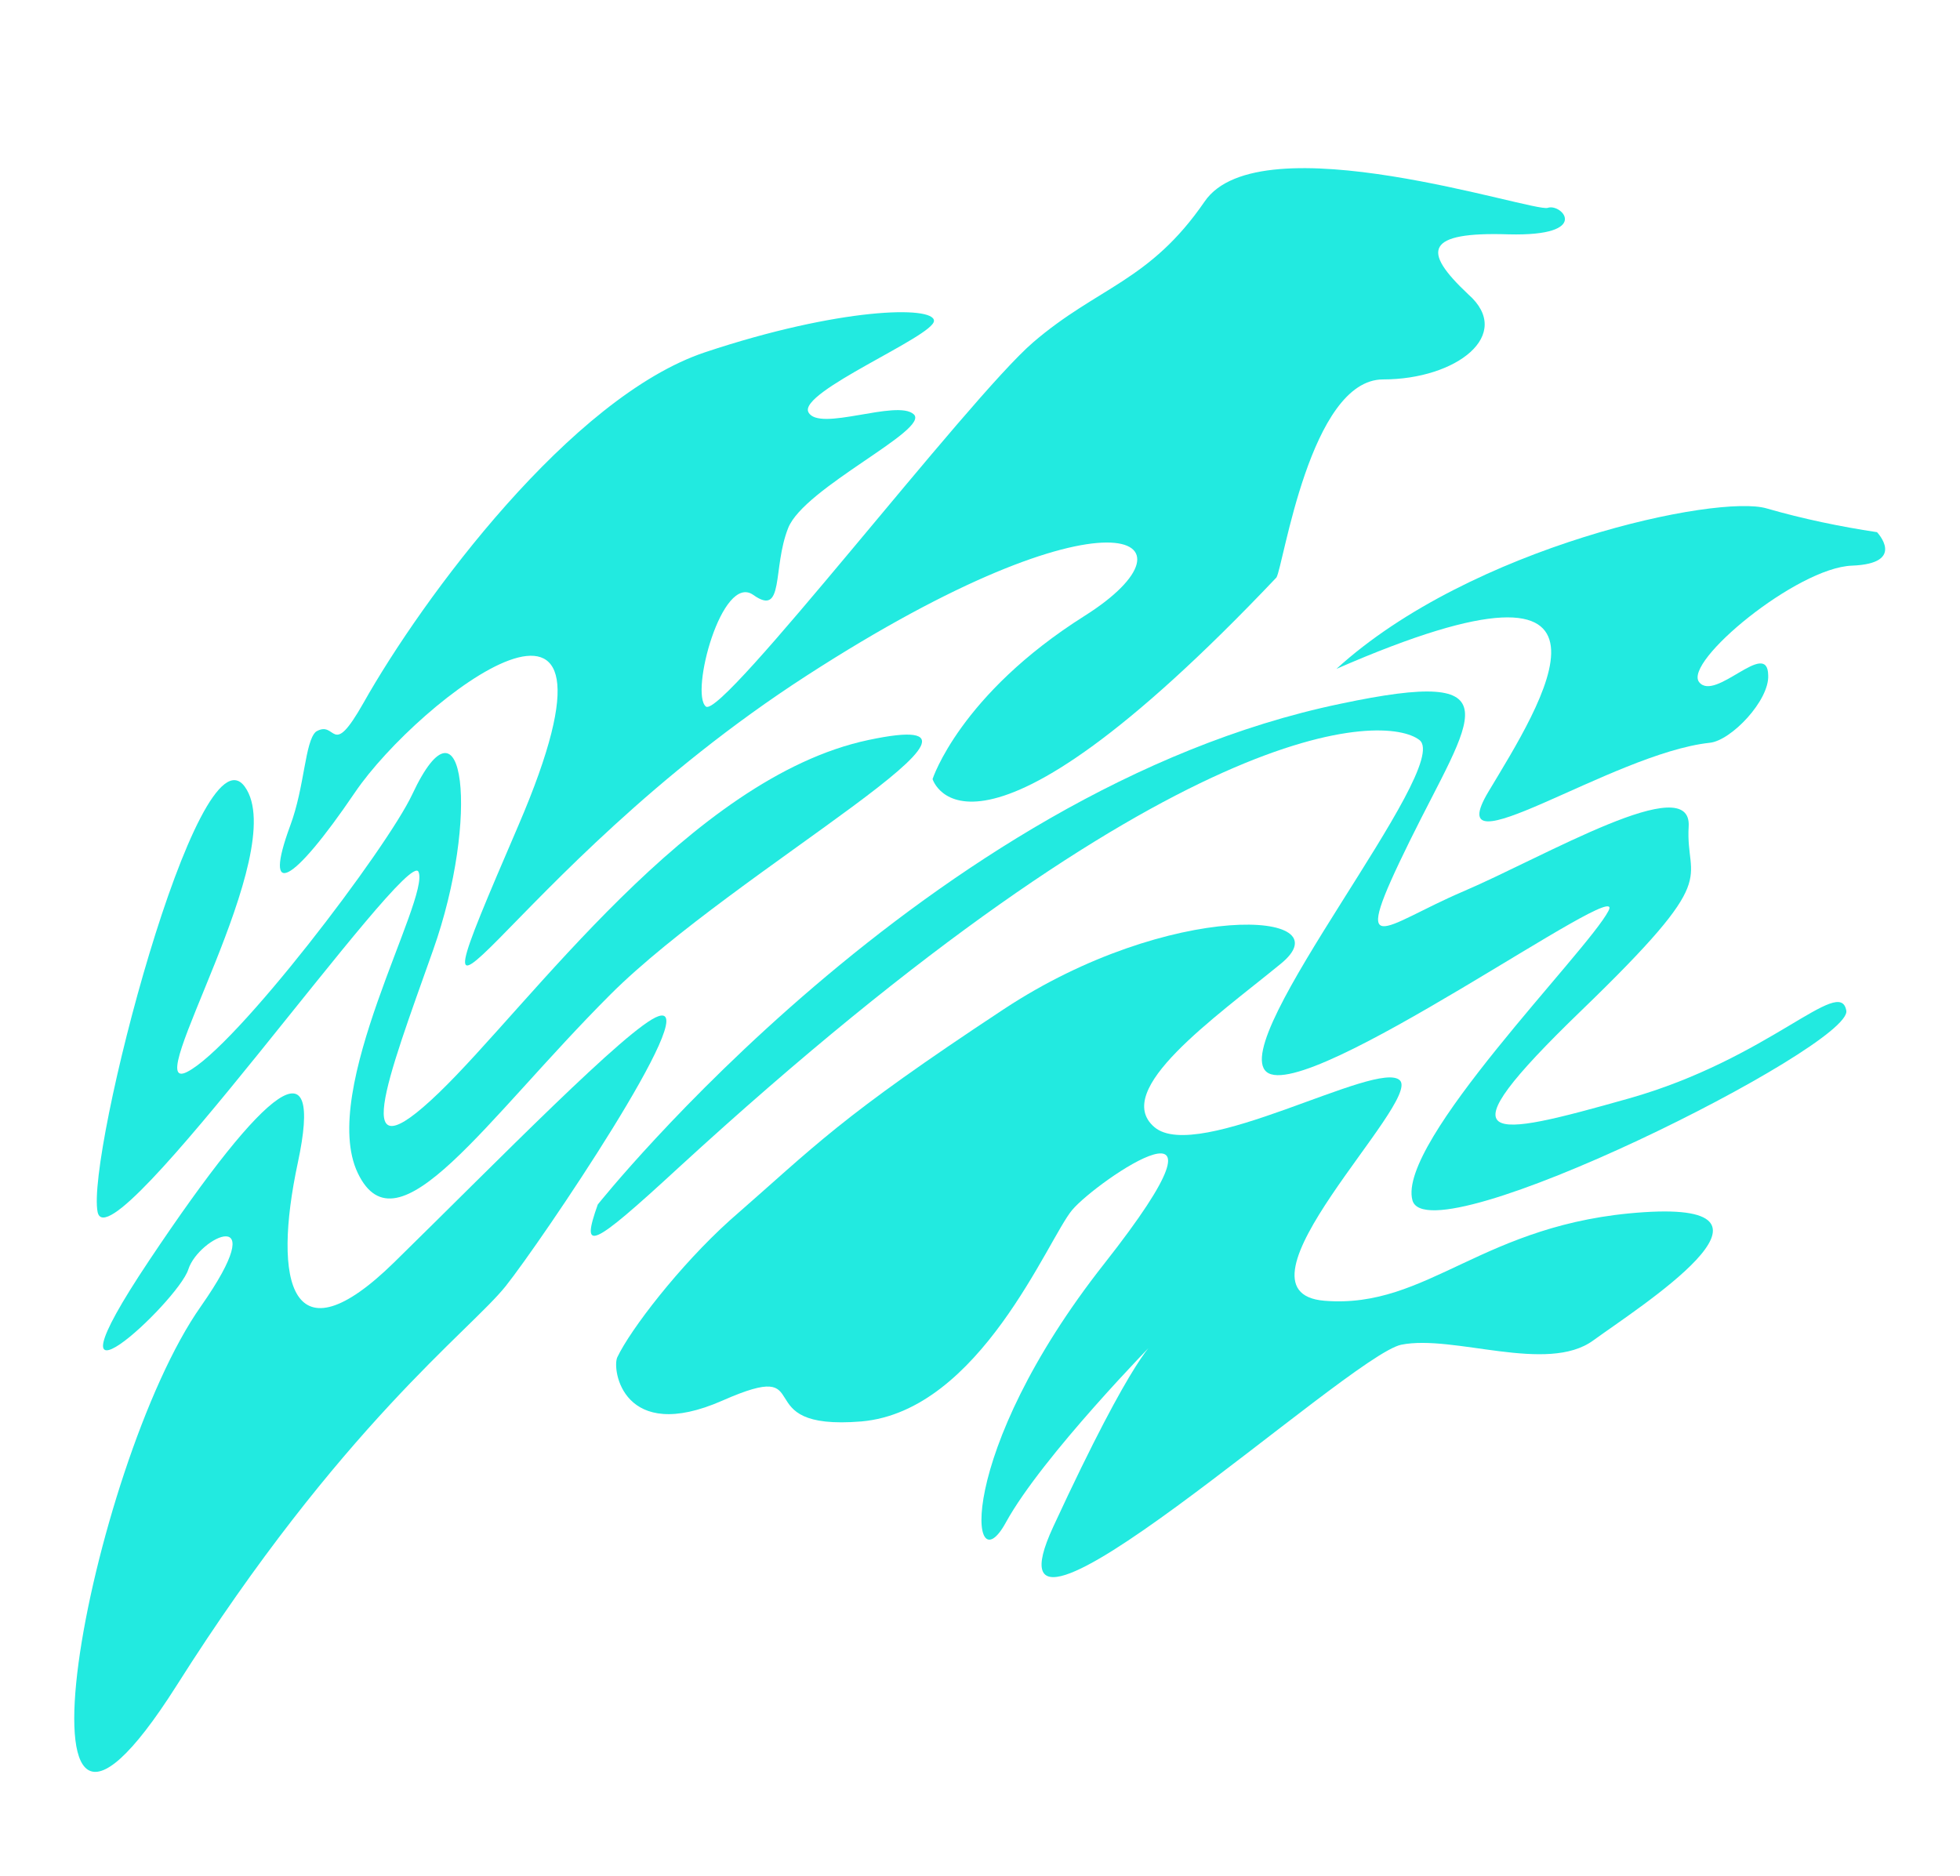 <?xml version="1.0" encoding="utf-8"?>
<!-- Generator: Adobe Illustrator 24.1.1, SVG Export Plug-In . SVG Version: 6.00 Build 0)  -->
<svg version="1.1" id="Layer_1" xmlns="http://www.w3.org/2000/svg" xmlns:xlink="http://www.w3.org/1999/xlink" x="0px" y="0px"
	 width="281px" height="269px" viewBox="0 0 281 269" style="enable-background:new 0 0 281 269;" xml:space="preserve">
<style type="text/css">
	.st0{fill:#22EAE0;}
</style>
<g id="graphic-6">
	<path class="st0" d="M206.4,35.4c0.8-1.4,3.9-2,9.9-1.8c12,0.3,7.6-4.5,5.6-3.8s-41.3-12.5-49.2-0.9c-7.9,11.5-15.3,12.2-24.6,20.2
		s-44.6,54.1-46.9,52.2c-2.3-1.9,2.3-19.2,6.8-16s2.7-3.8,5-9.6c2.3-5.8,20.4-14.1,18-16.3s-13.6,2.6-15.1-0.3
		c-1.5-2.9,18-10.9,18-13.1s-13.6-1.9-32.8,4.5s-40.5,35.2-49,50.3c-4.7,8.3-3.8,2.3-6.8,4.1c-1.6,1.4-1.6,7.9-3.7,13.5
		c-3.9,10.6,0.2,8.6,9.3-4.8s42.1-38.7,23.4,4.8s-2.3,6.7,41.3-21.5s57.8-19.9,39.9-8.6s-21.8,23.4-21.8,23.4s5.3,17.5,49.3-28.9
		c1-1.6,4.8-28.4,15.3-28.4s18.8-6.4,12.2-12.2C207.1,39,205.6,36.8,206.4,35.4z"/>
	<path class="st0" d="M245.1,106.5c-14,1.5-39,19.2-31.7,7s23.8-37.5-21.8-17.6c19.3-17.6,54.7-25.1,61.7-23
		c5.2,1.5,10.5,2.6,15.8,3.4c0,0,4.3,4.5-3.6,4.8c-7.9,0.3-24.2,13.8-21.9,16.7s9.8-6.3,9.9-1C253.7,100.4,248.2,106.2,245.1,106.5z
		"/>
	<path class="st0" d="M21.4,180.7c17.1-25.6,25-31.3,21.3-14s-0.9,28.7,13.8,14.3s33.7-33.9,37.9-35.3c6.5-2.2-16.8,32.3-21.9,38.7
		s-23.6,20-47.2,57.3c-26.1,41.1-12.5-31.7,3.5-54.4c10.5-15-0.3-10-1.8-5.3S4.3,206.3,21.4,180.7z"/>
	<path class="st0" d="M88.5,194.6c-0.8,1.7,0.8,12.5,15.1,6.2s2.9,4.4,19.9,3c17-1.5,26.7-26.1,30.2-30.3s26.1-19.6,4.6,7.7
		s-19.3,46.6-14.1,37.1c5.2-9.5,21.5-26.1,21.5-26.1s-2.9,1.2-14.7,26.7c-11.8,25.5,42.4-24.6,49.9-26.1c7.5-1.5,20.9,4.2,27.5-0.6
		c6.6-4.8,30.4-19.9,7.3-18.4c-23.2,1.5-30.9,13.9-45.8,12.7c-14.9-1.2,13.9-28.5,10.8-31.6c-3.1-3.1-29,12-35.2,6.7
		c-6.2-5.3,8.7-15.7,18.1-23.4c9.5-7.7-15.9-9.2-39.7,6.5s-26.8,19.4-39.3,30.3C97.4,181.5,90.4,190.6,88.5,194.6z"/>
	<path class="st0" d="M35.1,112.8c6.7,9.3-15.3,44.4-8.3,40.9s28.7-32.1,32.3-39.8c7.5-16,9.7,3.4,3,22.3s-12.2,33,0.8,20.5
		s36.1-45.2,61.6-50.6c25.5-5.4-19.1,18.6-37,36.5S57,180.1,51.3,168.2c-5.7-11.9,10.4-39.4,8.7-43.2c-1.6-3.8-44.2,57-46,48.8
		C12.3,165.7,28.4,103.5,35.1,112.8z"/>
	<path class="st0" d="M85.7,172.7c0,0,47.3-59.5,106.5-71.8c25.5-5.4,18.7,1.8,9.9,19.7c-8.8,17.9-4,12.2,7.7,7.2
		s32.8-17.5,32.3-9.3s5.1,6.6-15.4,26.4s-13.4,18.3,6.8,12.6c20.2-5.7,30.3-17.7,31.2-12.6c0.9,5.1-59.9,35.5-62.2,27.2
		c-2.3-8.3,25.1-35.7,28.1-41.5c3.1-5.7-43.2,27.8-49,23.1s26.8-43.8,21.9-47.6s-34.8-4.2-106.2,61.3
		C84.5,179.2,83.3,179.5,85.7,172.7z"/>
</g>
</svg>
